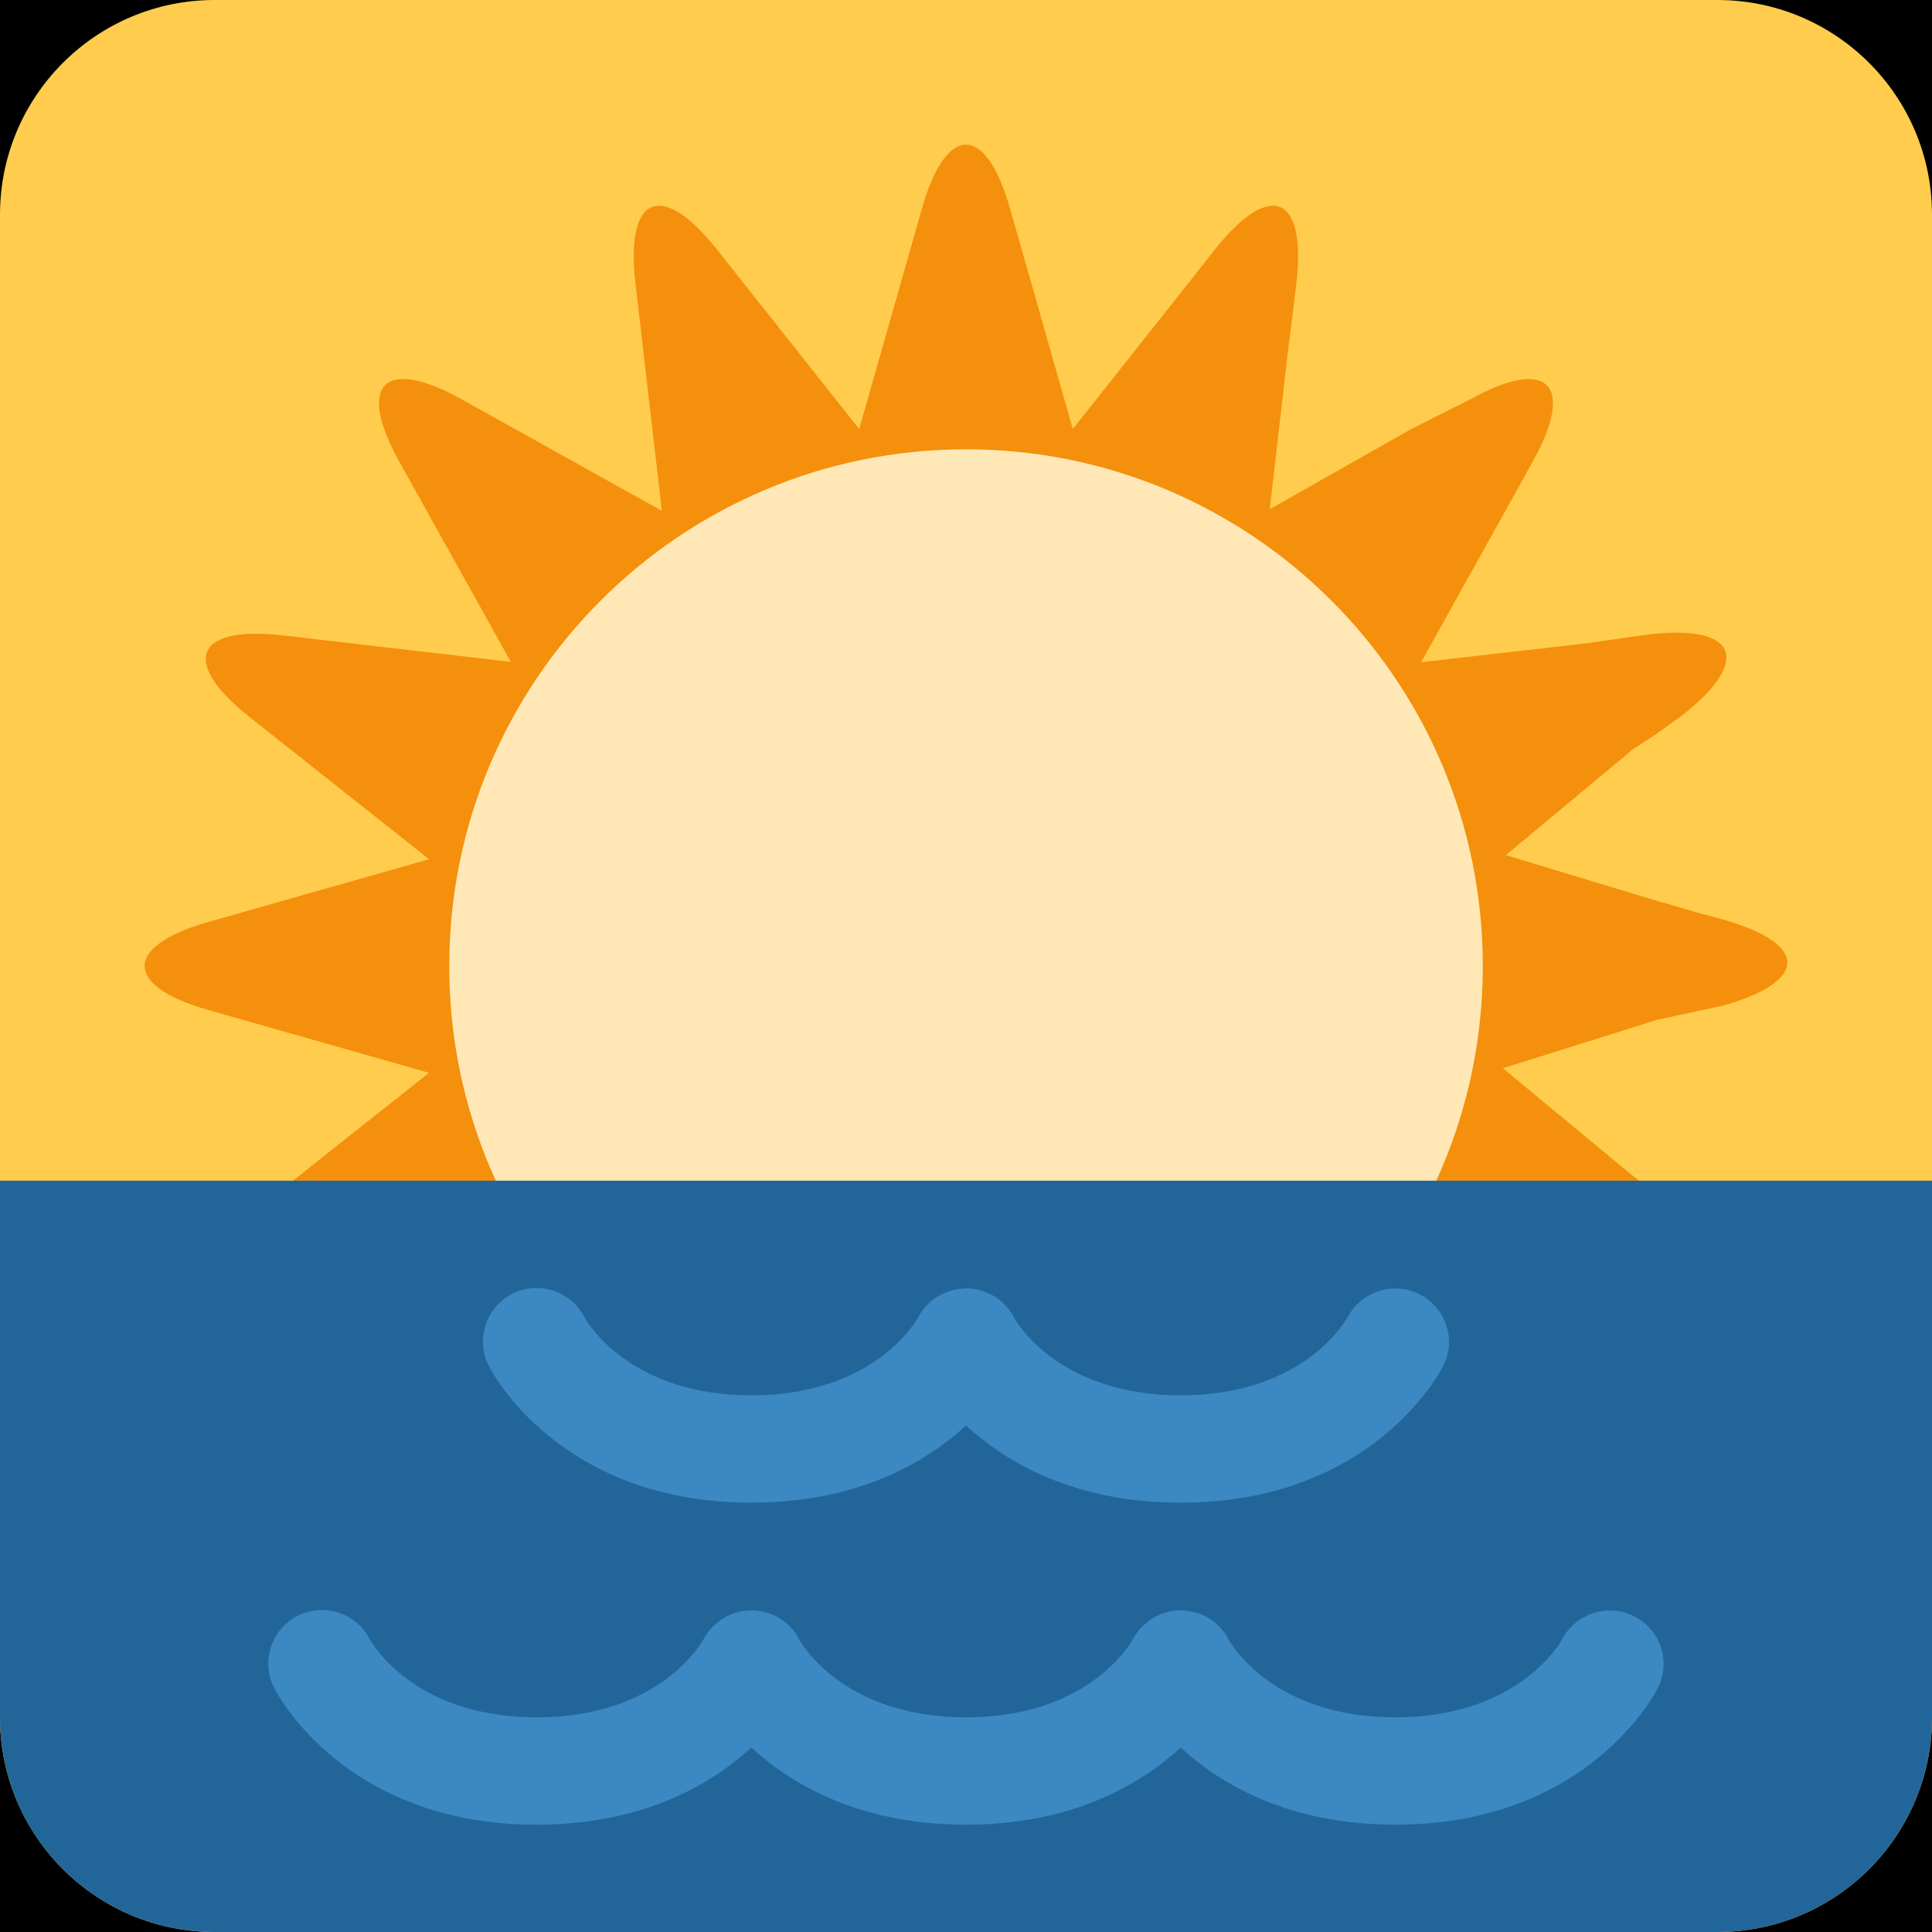 <?xml version="1.0" encoding="UTF-8" standalone="no"?><svg xmlns:dc="http://purl.org/dc/elements/1.1/" xmlns:cc="http://creativecommons.org/ns#" xmlns:rdf="http://www.w3.org/1999/02/22-rdf-syntax-ns#" xmlns:svg="http://www.w3.org/2000/svg" xmlns="http://www.w3.org/2000/svg" viewBox="0 0 45 45" style="enable-background:new 0 0 45 45;" xml:space="preserve" version="1.1" id="svg2"><rect width="100%" height="100%" fill="black"/><defs id="defs6"><clipPath id="clipPath16" clipPathUnits="userSpaceOnUse"><path id="path18" d="M 4,36 C 1.791,36 0,34.209 0,32 L 0,32 0,4 C 0,1.791 1.791,0 4,0 l 0,0 28,0 c 2.209,0 4,1.791 4,4 l 0,0 0,28 c 0,2.209 -1.791,4 -4,4 l 0,0 -28,0 z"/></clipPath></defs><g transform="matrix(1.25,0,0,-1.25,0,45)" id="g10"><g id="g12"><g clip-path="url(#clipPath16)" id="g14"><path id="path20" style="fill:#ffcc4d;fill-opacity:1;fill-rule:nonzero;stroke:none" d="m 37,-1 -38,0 0,38 38,0 0,-38 z"/><g transform="translate(32.114,17.264)" id="g22"><path id="path24" style="fill:#f4900c;fill-opacity:1;fill-rule:nonzero;stroke:none" d="m 0,0 c 1.587,0.451 1.587,1.147 0.001,1.599 l -0.559,0.153 -0.556,0.164 0,-0.005 -2.941,0.891 2.323,1.934 -0.013,0 0.493,0.322 0.497,0.359 C 0.536,6.44 0.253,7.104 -1.384,6.915 l -0.636,-0.09 -0.632,-0.089 -0.002,0 -2.979,-0.339 1.77,3.18 0.309,0.558 c 0.802,1.44 0.281,1.963 -1.158,1.162 l -0.559,-0.28 -0.555,-0.281 -0.002,0 -2.626,-1.489 0.34,2.947 0,0.003 0.08,0.633 0.077,0.637 c 0.188,1.634 -0.492,1.915 -1.516,0.623 l -0.394,-0.499 -2.257,-2.85 -0.819,2.881 c -0.001,10e-4 -0.001,0.002 -0.002,0.004 l -0.349,1.225 c -0.451,1.587 -1.189,1.587 -1.641,0 l -0.174,-0.613 -0.174,-0.612 -0.821,-2.885 -1.861,2.35 c -0.001,0 -0.001,0.001 -0.002,0.001 l -0.395,0.499 -0.397,0.502 c -1.023,1.289 -1.704,1.007 -1.515,-0.629 l 0.074,-0.634 0.073,-0.633 0,-10e-4 0.346,-2.979 -3.177,1.77 -0.556,0.31 c -1.442,0.803 -1.964,0.281 -1.161,-1.161 l 0.31,-0.556 1.77,-3.177 -2.979,0.346 -10e-4,0 -0.633,0.073 -0.634,0.074 c -1.636,0.189 -1.918,-0.492 -0.629,-1.515 l 0.502,-0.397 0.499,-0.395 c 0,-0.001 10e-4,-0.001 10e-4,-0.002 l 2.35,-1.861 -2.885,-0.821 -0.612,-0.174 -0.613,-0.174 c -1.587,-0.452 -1.587,-1.19 0,-1.642 l 1.225,-0.348 c 0.002,-0.001 0.003,-0.001 0.004,-0.002 l 2.881,-0.819 -2.85,-2.258 -0.499,-0.395 c -1.292,-1.024 -1.011,-1.705 0.623,-1.517 l 0.637,0.08 0.633,0.08 0.002,0 2.948,0.34 -1.489,-2.626 0,-0.002 -0.281,-0.555 -0.296,-0.559 c -0.8,-1.439 -0.27,-1.96 1.169,-1.158 l 0.56,0.309 3.185,1.77 -0.337,-2.979 0,-0.002 -0.08,-0.631 -0.077,-0.635 c -0.189,-1.637 0.491,-1.918 1.515,-0.627 l 0.395,0.5 0.395,0.5 1.862,2.351 0.82,-2.884 0.001,-0.001 0.174,-0.613 0.174,-0.613 c 0.452,-1.586 1.106,-1.586 1.557,10e-4 l 0.264,1.225 0,0.004 0.905,2.881 1.905,-2.351 0.416,-0.5 0.408,-0.5 c 1.022,-1.29 1.709,-1.01 1.521,0.625 l -0.078,0.637 -0.077,0.632 0,0.003 -0.34,2.948 2.624,-1.49 0.002,0 0.557,-0.28 0.557,-0.295 c 1.441,-0.803 1.963,-0.272 1.16,1.167 l -0.28,0.561 -0.28,0.557 0,0.002 -1.49,2.628 2.948,-0.34 0.003,0 0.632,-0.08 0.637,-0.077 c 1.635,-0.188 1.915,0.492 0.625,1.515 l -0.5,0.395 -0.5,0.395 -2.351,1.947 2.881,0.905 0.004,0 L 0,0 Z"/></g><g transform="translate(27.63,17.999)" id="g26"><path id="path28" style="fill:#ffe8b6;fill-opacity:1;fill-rule:nonzero;stroke:none" d="m 0,0 c 0,-5.318 -4.311,-9.629 -9.63,-9.629 -5.318,0 -9.629,4.311 -9.629,9.629 0,5.318 4.311,9.629 9.629,9.629 C -4.311,9.629 0,5.318 0,0"/></g><path id="path30" style="fill:#226699;fill-opacity:1;fill-rule:nonzero;stroke:none" d="m 37,14 -38,0 0,-18 38,0 0,18 z"/><g transform="translate(22,8)" id="g32"><path id="path34" style="fill:#3b88c3;fill-opacity:1;fill-rule:nonzero;stroke:none" d="M 0,0 C -1.979,0 -3.25,0.749 -4,1.436 -4.75,0.749 -6.021,0 -8,0 c -3.577,0 -4.842,2.448 -4.895,2.553 -0.247,0.494 -0.046,1.095 0.448,1.342 0.491,0.244 1.086,0.048 1.336,-0.437 C -11.066,3.376 -10.278,2 -8,2 c 2.298,0 3.08,1.4 3.112,1.46 0.178,0.328 0.504,0.524 0.9,0.533 C -3.615,3.987 -3.272,3.781 -3.105,3.447 -3.08,3.4 -2.299,2 0,2 2.299,2 3.08,3.4 3.112,3.46 3.372,3.941 3.972,4.133 4.457,3.88 4.942,3.629 5.139,3.041 4.895,2.553 4.843,2.448 3.577,0 0,0"/></g><g transform="translate(26,2)" id="g36"><path id="path38" style="fill:#3b88c3;fill-opacity:1;fill-rule:nonzero;stroke:none" d="M 0,0 C -1.979,0 -3.25,0.749 -4,1.436 -4.75,0.749 -6.021,0 -8,0 -9.979,0 -11.25,0.749 -12,1.436 -12.75,0.749 -14.021,0 -16,0 c -3.577,0 -4.842,2.448 -4.895,2.553 -0.247,0.494 -0.046,1.095 0.448,1.342 0.49,0.243 1.086,0.048 1.336,-0.437 C -19.066,3.376 -18.278,2 -16,2 c 2.298,0 3.08,1.4 3.112,1.46 0.178,0.328 0.523,0.534 0.9,0.533 0.373,-0.006 0.715,-0.212 0.883,-0.546 C -11.08,3.4 -10.298,2 -8,2 c 2.299,0 3.08,1.4 3.112,1.46 0.177,0.328 0.531,0.541 0.9,0.533 C -3.615,3.987 -3.272,3.781 -3.105,3.447 -3.08,3.4 -2.299,2 0,2 2.299,2 3.08,3.4 3.112,3.46 3.372,3.941 3.973,4.133 4.457,3.88 4.942,3.629 5.139,3.041 4.895,2.553 4.843,2.448 3.577,0 0,0"/></g></g></g></g></svg>
